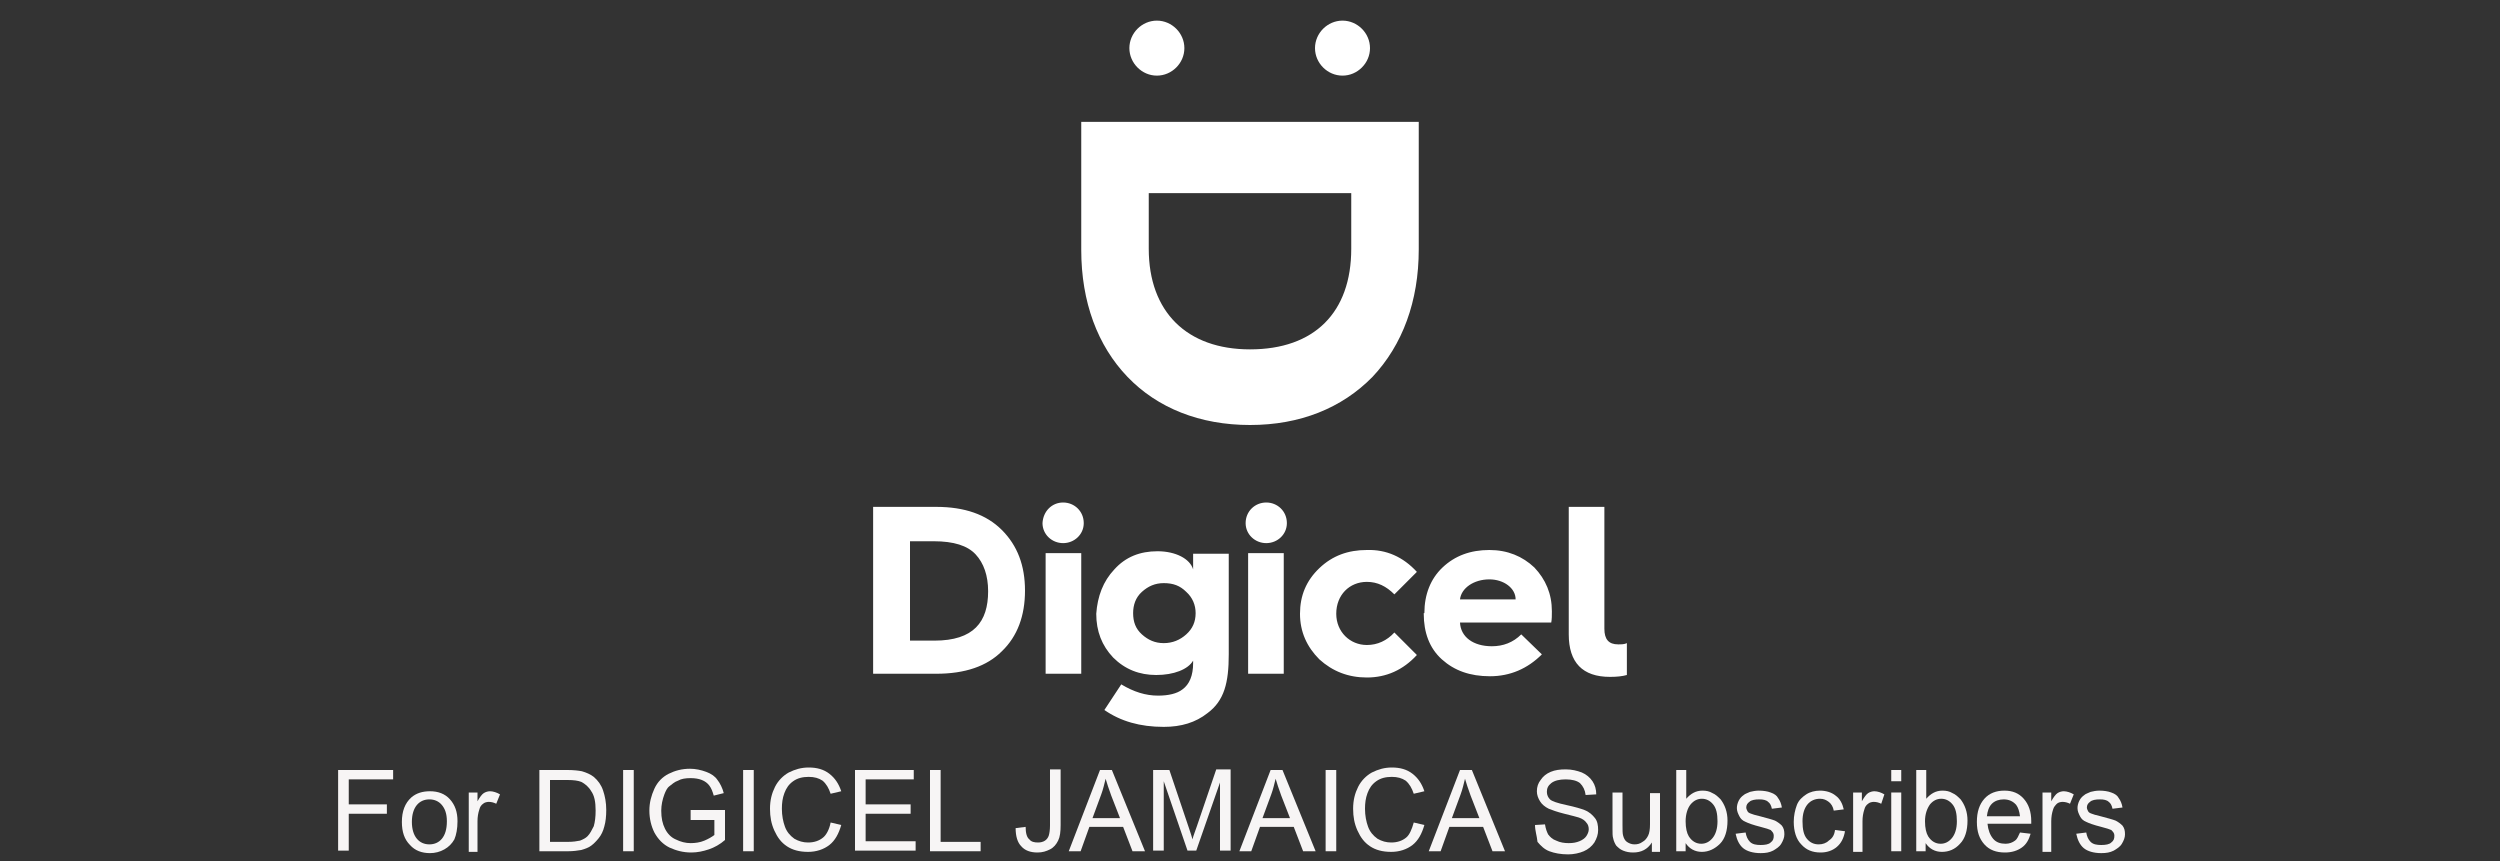 <?xml version="1.0" encoding="utf-8"?>
<!-- Generator: Adobe Illustrator 25.1.0, SVG Export Plug-In . SVG Version: 6.00 Build 0)  -->
<svg version="1.1" id="Calque_1" xmlns="http://www.w3.org/2000/svg" xmlns:xlink="http://www.w3.org/1999/xlink" x="0px" y="0px"
	 viewBox="0 0 400 137.8" style="enable-background:new 0 0 400 137.8;" xml:space="preserve">
<rect x="0" y="0" width="400" height="137.8" fill="#333333" stroke="none"/>
<style type="text/css">
	.st0{enable-background:new    ;}
	.st1{fill:#F7F5F5;}
	.st2{fill:#FFFFFF;}
</style>
<g class="st0">
	<path class="st1" d="M54.1,136.2v-13h8.8v1.5h-7.1v4h6.1v1.5h-6.1v5.9H54.1z"/>
	<path class="st1" d="M64.3,131.5c0-1.7,0.5-3,1.5-3.9c0.8-0.7,1.8-1,3-1c1.3,0,2.4,0.4,3.2,1.3s1.2,2,1.2,3.5
		c0,1.2-0.2,2.2-0.5,2.9c-0.4,0.7-0.9,1.2-1.6,1.6c-0.7,0.4-1.5,0.6-2.3,0.6c-1.3,0-2.4-0.4-3.2-1.3
		C64.7,134.3,64.3,133.1,64.3,131.5z M65.9,131.5c0,1.2,0.3,2.1,0.8,2.7c0.5,0.6,1.2,0.9,2,0.9c0.8,0,1.5-0.3,2-0.9
		c0.5-0.6,0.8-1.5,0.8-2.8c0-1.2-0.3-2-0.8-2.6c-0.5-0.6-1.2-0.9-2-0.9c-0.8,0-1.5,0.3-2,0.9C66.2,129.4,65.9,130.3,65.9,131.5z"/>
	<path class="st1" d="M75,136.2v-9.4h1.4v1.4c0.4-0.7,0.7-1.1,1-1.3s0.7-0.3,1-0.3c0.5,0,1.1,0.2,1.6,0.5l-0.6,1.5
		c-0.4-0.2-0.8-0.3-1.2-0.3c-0.3,0-0.7,0.1-0.9,0.3c-0.3,0.2-0.5,0.5-0.6,0.9c-0.2,0.6-0.3,1.2-0.3,1.9v4.9H75z"/>
	<path class="st1" d="M86.3,136.2v-13h4.5c1,0,1.8,0.1,2.3,0.2c0.7,0.2,1.4,0.5,1.9,0.9c0.7,0.6,1.2,1.3,1.5,2.2s0.5,1.9,0.5,3.1
		c0,1-0.1,1.9-0.3,2.6c-0.2,0.8-0.5,1.4-0.9,1.9s-0.8,0.9-1.2,1.2c-0.4,0.3-0.9,0.5-1.6,0.7c-0.6,0.1-1.3,0.2-2.1,0.2H86.3z
		 M88,134.7h2.8c0.9,0,1.5-0.1,2-0.2c0.5-0.2,0.9-0.4,1.2-0.7c0.4-0.4,0.7-1,1-1.6c0.2-0.7,0.3-1.5,0.3-2.5c0-1.4-0.2-2.4-0.7-3.1
		c-0.4-0.7-1-1.2-1.6-1.5c-0.5-0.2-1.2-0.3-2.2-0.3H88V134.7z"/>
	<path class="st1" d="M99.7,136.2v-13h1.7v13H99.7z"/>
	<path class="st1" d="M110.5,131.1v-1.5l5.5,0v4.8c-0.8,0.7-1.7,1.2-2.6,1.5c-0.9,0.3-1.8,0.5-2.8,0.5c-1.3,0-2.4-0.3-3.5-0.8
		c-1-0.5-1.8-1.3-2.4-2.4c-0.5-1-0.8-2.2-0.8-3.5c0-1.3,0.3-2.4,0.8-3.5c0.5-1.1,1.3-1.9,2.3-2.4s2.1-0.8,3.4-0.8
		c0.9,0,1.8,0.2,2.6,0.5s1.4,0.7,1.8,1.3c0.4,0.5,0.8,1.3,1,2.1l-1.6,0.4c-0.2-0.7-0.4-1.2-0.7-1.6c-0.3-0.4-0.7-0.7-1.2-0.9
		c-0.5-0.2-1.1-0.3-1.8-0.3c-0.8,0-1.5,0.1-2,0.4c-0.6,0.2-1,0.6-1.4,0.9s-0.6,0.8-0.8,1.3c-0.3,0.8-0.5,1.7-0.5,2.6
		c0,1.2,0.2,2.1,0.6,2.9s1,1.4,1.7,1.7c0.8,0.4,1.6,0.6,2.4,0.6c0.7,0,1.5-0.1,2.2-0.4s1.2-0.6,1.6-0.9v-2.4H110.5z"/>
	<path class="st1" d="M118.9,136.2v-13h1.7v13H118.9z"/>
	<path class="st1" d="M132.9,131.6l1.7,0.4c-0.4,1.4-1,2.5-1.9,3.2c-0.9,0.7-2.1,1.1-3.4,1.1c-1.4,0-2.5-0.3-3.4-0.9
		c-0.9-0.6-1.5-1.4-2-2.5c-0.5-1.1-0.7-2.2-0.7-3.5c0-1.4,0.3-2.5,0.8-3.5s1.3-1.8,2.2-2.3c1-0.5,2-0.8,3.2-0.8c1.3,0,2.4,0.3,3.3,1
		c0.9,0.7,1.5,1.6,1.9,2.8l-1.7,0.4c-0.3-0.9-0.7-1.6-1.3-2.1c-0.6-0.4-1.3-0.6-2.2-0.6c-1,0-1.8,0.2-2.5,0.7s-1.1,1.1-1.4,1.9
		s-0.4,1.6-0.4,2.5c0,1.1,0.2,2.1,0.5,2.9c0.3,0.8,0.8,1.4,1.5,1.9c0.7,0.4,1.4,0.6,2.2,0.6c1,0,1.8-0.3,2.4-0.8
		C132.2,133.6,132.7,132.7,132.9,131.6z"/>
	<path class="st1" d="M136.8,136.2v-13h9.4v1.5h-7.7v4h7.2v1.5h-7.2v4.4h8v1.5H136.8z"/>
	<path class="st1" d="M148.8,136.2v-13h1.7v11.5h6.4v1.5H148.8z"/>
	<path class="st1" d="M162.5,132.5l1.6-0.2c0,1,0.2,1.7,0.6,2c0.3,0.4,0.8,0.5,1.4,0.5c0.4,0,0.8-0.1,1.1-0.3s0.5-0.5,0.6-0.8
		c0.1-0.3,0.2-0.9,0.2-1.6v-9h1.7v8.9c0,1.1-0.1,1.9-0.4,2.5s-0.7,1.1-1.3,1.4c-0.6,0.3-1.2,0.5-2,0.5c-1.1,0-2-0.3-2.6-1
		C162.8,134.8,162.5,133.8,162.5,132.5z"/>
	<path class="st1" d="M171,136.2l5-13h1.9l5.3,13h-2l-1.5-3.9h-5.4l-1.4,3.9H171z M174.8,130.9h4.4l-1.4-3.6c-0.4-1.1-0.7-2-0.9-2.7
		c-0.2,0.8-0.4,1.7-0.7,2.5L174.8,130.9z"/>
	<path class="st1" d="M184.5,136.2v-13h2.6l3.1,9.2c0.3,0.9,0.5,1.5,0.6,1.9c0.1-0.5,0.4-1.2,0.7-2.1l3.1-9.1h2.3v13h-1.7v-10.9
		l-3.8,10.9H190l-3.8-11.1v11.1H184.5z"/>
	<path class="st1" d="M198.3,136.2l5-13h1.9l5.3,13h-2l-1.5-3.9h-5.4l-1.4,3.9H198.3z M202,130.9h4.4l-1.4-3.6
		c-0.4-1.1-0.7-2-0.9-2.7c-0.2,0.8-0.4,1.7-0.7,2.5L202,130.9z"/>
	<path class="st1" d="M212.1,136.2v-13h1.7v13H212.1z"/>
	<path class="st1" d="M226.2,131.6l1.7,0.4c-0.4,1.4-1,2.5-1.9,3.2c-0.9,0.7-2.1,1.1-3.4,1.1c-1.4,0-2.5-0.3-3.4-0.9
		c-0.9-0.6-1.5-1.4-2-2.5c-0.5-1.1-0.7-2.2-0.7-3.5c0-1.4,0.3-2.5,0.8-3.5s1.3-1.8,2.2-2.3c1-0.5,2-0.8,3.2-0.8c1.3,0,2.4,0.3,3.3,1
		c0.9,0.7,1.5,1.6,1.9,2.8l-1.7,0.4c-0.3-0.9-0.7-1.6-1.3-2.1c-0.6-0.4-1.3-0.6-2.2-0.6c-1,0-1.8,0.2-2.5,0.7
		c-0.7,0.5-1.1,1.1-1.4,1.9c-0.3,0.8-0.4,1.6-0.4,2.5c0,1.1,0.2,2.1,0.5,2.9s0.8,1.4,1.5,1.9c0.7,0.4,1.4,0.6,2.2,0.6
		c1,0,1.8-0.3,2.4-0.8C225.5,133.6,225.9,132.7,226.2,131.6z"/>
	<path class="st1" d="M228.6,136.2l5-13h1.9l5.3,13h-2l-1.5-3.9h-5.4l-1.4,3.9H228.6z M232.3,130.9h4.4l-1.4-3.6
		c-0.4-1.1-0.7-2-0.9-2.7c-0.2,0.8-0.4,1.7-0.7,2.5L232.3,130.9z"/>
	<path class="st1" d="M245.6,132l1.6-0.1c0.1,0.7,0.3,1.2,0.5,1.6c0.3,0.4,0.7,0.8,1.3,1c0.6,0.3,1.3,0.4,2,0.4
		c0.7,0,1.2-0.1,1.7-0.3s0.9-0.5,1.1-0.8c0.2-0.3,0.4-0.7,0.4-1.1c0-0.4-0.1-0.8-0.4-1.1c-0.2-0.3-0.6-0.6-1.2-0.8
		c-0.3-0.1-1.1-0.3-2.3-0.6s-2-0.6-2.5-0.8c-0.6-0.3-1.1-0.7-1.4-1.2s-0.5-1-0.5-1.6c0-0.7,0.2-1.3,0.6-1.8c0.4-0.6,0.9-1,1.6-1.3
		s1.5-0.4,2.4-0.4c1,0,1.8,0.2,2.6,0.5c0.7,0.3,1.3,0.8,1.7,1.4s0.6,1.3,0.6,2.1l-1.7,0.1c-0.1-0.8-0.4-1.4-0.9-1.9
		c-0.5-0.4-1.3-0.6-2.3-0.6c-1,0-1.8,0.2-2.3,0.6c-0.5,0.4-0.7,0.8-0.7,1.4c0,0.5,0.2,0.9,0.5,1.2c0.3,0.3,1.2,0.6,2.6,0.9
		s2.4,0.6,2.9,0.8c0.8,0.3,1.3,0.8,1.7,1.3c0.4,0.5,0.5,1.2,0.5,1.9c0,0.7-0.2,1.3-0.6,2c-0.4,0.6-1,1.1-1.7,1.4
		c-0.7,0.3-1.6,0.5-2.5,0.5c-1.2,0-2.2-0.2-3-0.5s-1.4-0.9-1.9-1.5C245.9,133.7,245.6,132.9,245.6,132z"/>
	<path class="st1" d="M264.3,136.2v-1.4c-0.7,1.1-1.7,1.6-3,1.6c-0.6,0-1.1-0.1-1.6-0.3s-0.8-0.5-1.1-0.8c-0.2-0.3-0.4-0.7-0.5-1.2
		c-0.1-0.3-0.1-0.8-0.1-1.5v-5.8h1.6v5.2c0,0.8,0,1.4,0.1,1.7c0.1,0.4,0.3,0.8,0.6,1c0.3,0.2,0.7,0.4,1.2,0.4s0.9-0.1,1.3-0.4
		c0.4-0.2,0.7-0.6,0.9-1c0.2-0.4,0.3-1,0.3-1.8v-5h1.6v9.4H264.3z"/>
	<path class="st1" d="M269.7,136.2h-1.5v-13h1.6v4.6c0.7-0.8,1.5-1.3,2.6-1.3c0.6,0,1.1,0.1,1.6,0.4c0.5,0.2,0.9,0.6,1.3,1
		c0.3,0.4,0.6,0.9,0.8,1.5s0.3,1.2,0.3,1.9c0,1.6-0.4,2.9-1.2,3.7s-1.8,1.3-2.9,1.3c-1.1,0-2-0.5-2.6-1.4V136.2z M269.7,131.4
		c0,1.1,0.2,1.9,0.5,2.4c0.5,0.8,1.2,1.2,2,1.2c0.7,0,1.3-0.3,1.8-0.9s0.8-1.5,0.8-2.7c0-1.2-0.2-2.1-0.7-2.7
		c-0.5-0.6-1.1-0.9-1.8-0.9c-0.7,0-1.3,0.3-1.8,0.9S269.7,130.3,269.7,131.4z"/>
	<path class="st1" d="M277.7,133.4l1.6-0.2c0.1,0.6,0.3,1.1,0.7,1.5s1,0.5,1.7,0.5c0.7,0,1.3-0.1,1.6-0.4c0.4-0.3,0.5-0.6,0.5-1.1
		c0-0.4-0.2-0.6-0.5-0.9c-0.2-0.1-0.8-0.3-1.6-0.5c-1.2-0.3-2-0.6-2.4-0.8c-0.5-0.2-0.8-0.5-1-0.9c-0.2-0.4-0.4-0.8-0.4-1.3
		c0-0.4,0.1-0.8,0.3-1.2c0.2-0.4,0.5-0.7,0.8-0.9c0.2-0.2,0.6-0.3,1-0.5c0.4-0.1,0.9-0.2,1.4-0.2c0.7,0,1.4,0.1,1.9,0.3
		c0.6,0.2,1,0.5,1.2,0.9c0.3,0.4,0.5,0.9,0.6,1.5l-1.6,0.2c-0.1-0.5-0.3-0.9-0.6-1.1c-0.3-0.3-0.8-0.4-1.4-0.4
		c-0.7,0-1.3,0.1-1.6,0.4c-0.3,0.2-0.5,0.5-0.5,0.9c0,0.2,0.1,0.4,0.2,0.6c0.1,0.2,0.3,0.3,0.6,0.4c0.2,0.1,0.6,0.2,1.4,0.4
		c1.1,0.3,1.9,0.5,2.4,0.7c0.4,0.2,0.8,0.5,1.1,0.8c0.3,0.4,0.4,0.8,0.4,1.4c0,0.5-0.2,1-0.5,1.5s-0.8,0.8-1.3,1.1
		c-0.6,0.3-1.2,0.4-2,0.4c-1.2,0-2.2-0.3-2.8-0.8C278.3,135.2,277.9,134.4,277.7,133.4z"/>
	<path class="st1" d="M293.6,132.8l1.6,0.2c-0.2,1.1-0.6,1.9-1.3,2.5c-0.7,0.6-1.6,0.9-2.6,0.9c-1.3,0-2.3-0.4-3.1-1.3
		c-0.8-0.8-1.2-2.1-1.2-3.6c0-1,0.2-1.9,0.5-2.7c0.3-0.8,0.9-1.3,1.5-1.7s1.4-0.6,2.2-0.6c1,0,1.9,0.3,2.5,0.8
		c0.7,0.5,1.1,1.3,1.3,2.2l-1.6,0.2c-0.1-0.6-0.4-1.1-0.8-1.4c-0.4-0.3-0.8-0.5-1.4-0.5c-0.8,0-1.5,0.3-2,0.9
		c-0.5,0.6-0.8,1.5-0.8,2.7c0,1.3,0.2,2.2,0.7,2.8c0.5,0.6,1.1,0.9,1.9,0.9c0.6,0,1.2-0.2,1.6-0.6
		C293.2,134.1,293.5,133.6,293.6,132.8z"/>
	<path class="st1" d="M296.5,136.2v-9.4h1.4v1.4c0.4-0.7,0.7-1.1,1-1.3s0.7-0.3,1-0.3c0.5,0,1.1,0.2,1.6,0.5l-0.5,1.5
		c-0.4-0.2-0.8-0.3-1.2-0.3c-0.3,0-0.7,0.1-0.9,0.3c-0.3,0.2-0.5,0.5-0.6,0.9c-0.2,0.6-0.3,1.2-0.3,1.9v4.9H296.5z"/>
	<path class="st1" d="M302.6,125v-1.8h1.6v1.8H302.6z M302.6,136.2v-9.4h1.6v9.4H302.6z"/>
	<path class="st1" d="M308.1,136.2h-1.5v-13h1.6v4.6c0.7-0.8,1.5-1.3,2.6-1.3c0.6,0,1.1,0.1,1.6,0.4c0.5,0.2,0.9,0.6,1.3,1
		c0.3,0.4,0.6,0.9,0.8,1.5c0.2,0.6,0.3,1.2,0.3,1.9c0,1.6-0.4,2.9-1.2,3.7c-0.8,0.9-1.8,1.3-2.9,1.3c-1.1,0-2-0.5-2.6-1.4V136.2z
		 M308,131.4c0,1.1,0.2,1.9,0.5,2.4c0.5,0.8,1.2,1.2,2,1.2c0.7,0,1.3-0.3,1.8-0.9c0.5-0.6,0.8-1.5,0.8-2.7c0-1.2-0.2-2.1-0.7-2.7
		c-0.5-0.6-1.1-0.9-1.8-0.9c-0.7,0-1.3,0.3-1.8,0.9C308.3,129.4,308,130.3,308,131.4z"/>
	<path class="st1" d="M323.2,133.2l1.7,0.2c-0.3,1-0.7,1.7-1.4,2.2s-1.6,0.8-2.7,0.8c-1.4,0-2.5-0.4-3.3-1.3s-1.2-2-1.2-3.6
		c0-1.6,0.4-2.8,1.2-3.7c0.8-0.9,1.9-1.3,3.2-1.3c1.3,0,2.3,0.4,3.1,1.3c0.8,0.9,1.2,2.1,1.2,3.6c0,0.1,0,0.2,0,0.4h-7
		c0.1,1,0.4,1.8,0.9,2.4s1.2,0.8,2,0.8c0.6,0,1.1-0.2,1.5-0.5S322.9,133.8,323.2,133.2z M317.9,130.6h5.3c-0.1-0.8-0.3-1.4-0.6-1.8
		c-0.5-0.6-1.2-0.9-2-0.9c-0.7,0-1.4,0.2-1.9,0.7S318,129.8,317.9,130.6z"/>
	<path class="st1" d="M326.8,136.2v-9.4h1.4v1.4c0.4-0.7,0.7-1.1,1-1.3s0.7-0.3,1-0.3c0.5,0,1.1,0.2,1.6,0.5l-0.6,1.5
		c-0.4-0.2-0.8-0.3-1.2-0.3c-0.3,0-0.7,0.1-0.9,0.3s-0.5,0.5-0.6,0.9c-0.2,0.6-0.3,1.2-0.3,1.9v4.9H326.8z"/>
	<path class="st1" d="M332.2,133.4l1.6-0.2c0.1,0.6,0.3,1.1,0.7,1.5s1,0.5,1.7,0.5c0.7,0,1.3-0.1,1.6-0.4c0.4-0.3,0.5-0.6,0.5-1.1
		c0-0.4-0.2-0.6-0.5-0.9c-0.2-0.1-0.8-0.3-1.6-0.5c-1.2-0.3-2-0.6-2.4-0.8c-0.5-0.2-0.8-0.5-1-0.9c-0.2-0.4-0.4-0.8-0.4-1.3
		c0-0.4,0.1-0.8,0.3-1.2c0.2-0.4,0.5-0.7,0.8-0.9c0.2-0.2,0.6-0.3,1-0.5c0.4-0.1,0.9-0.2,1.4-0.2c0.7,0,1.4,0.1,1.9,0.3
		c0.6,0.2,1,0.5,1.2,0.9c0.3,0.4,0.5,0.9,0.6,1.5l-1.6,0.2c-0.1-0.5-0.3-0.9-0.6-1.1c-0.3-0.3-0.8-0.4-1.4-0.4
		c-0.7,0-1.3,0.1-1.6,0.4c-0.3,0.2-0.5,0.5-0.5,0.9c0,0.2,0.1,0.4,0.2,0.6c0.1,0.2,0.3,0.3,0.6,0.4c0.2,0.1,0.6,0.2,1.4,0.4
		c1.1,0.3,1.9,0.5,2.4,0.7c0.4,0.2,0.8,0.5,1.1,0.8c0.3,0.4,0.4,0.8,0.4,1.4c0,0.5-0.2,1-0.5,1.5s-0.8,0.8-1.3,1.1
		c-0.6,0.3-1.2,0.4-2,0.4c-1.2,0-2.2-0.3-2.8-0.8C332.8,135.2,332.4,134.4,332.2,133.4z"/>
</g>
<g id="Layer_1_1_">
	<path class="st2" d="M251,81.1h5.7v19.5c0,1.7,0.7,2.5,2.2,2.5c0.5,0,1,0,1.4-0.2v5.1c-0.7,0.2-1.6,0.3-2.7,0.3
		c-4.4,0-6.6-2.3-6.6-6.8V81.1z M242.5,95.9c0-1.8-1.9-3.2-4.2-3.2c-2.5,0-4.5,1.4-4.7,3.2H242.5z M227.9,98.1c0-3,1-5.5,2.9-7.3
		c2-1.9,4.5-2.8,7.5-2.8c2.9,0,5.3,1,7.2,2.8c1.8,1.9,2.8,4.2,2.8,7c0,0.6,0,1.3-0.1,1.8h-14.6c0.1,2.3,2.1,3.8,5.1,3.8
		c1.8,0,3.4-0.6,4.7-1.9l3.3,3.2c-2.3,2.3-5.1,3.5-8.3,3.5c-3.2,0-5.7-0.9-7.7-2.7c-2-1.8-2.9-4.3-2.9-7.3V98.1z M226.7,91.5
		l-3.6,3.6c-1.3-1.3-2.7-2-4.4-2c-2.8,0-4.9,2.1-4.9,5.1c0,2.9,2.2,5,4.9,5c1.7,0,3.2-0.7,4.4-2l3.6,3.6c-2.2,2.4-4.9,3.6-8,3.6
		c-3,0-5.5-1-7.6-2.9c-2-2-3.1-4.4-3.1-7.3c0-2.9,1-5.3,3.1-7.3c2.1-2,4.6-2.9,7.6-2.9C221.8,87.9,224.5,89.1,226.7,91.5
		 M199.7,88.5h5.7v19.3h-5.7V88.5z M202.6,80.4c1.8,0,3.3,1.4,3.3,3.3c0,1.8-1.5,3.2-3.3,3.2c-1.8,0-3.3-1.4-3.3-3.2
		C199.3,81.8,200.8,80.4,202.6,80.4 M182.7,101.5c1,0.9,2.1,1.4,3.5,1.4c1.4,0,2.6-0.5,3.6-1.4c1-0.9,1.5-2,1.5-3.4
		c0-1.3-0.5-2.5-1.5-3.4c-1-1-2.1-1.4-3.6-1.4c-1.4,0-2.5,0.5-3.5,1.4c-1,0.9-1.4,2.1-1.4,3.4C181.3,99.5,181.7,100.6,182.7,101.5
		 M178.3,91.1c1.8-2,4.1-2.9,6.9-2.9c2.9,0,5.2,1.2,5.7,2.9v-2.5h5.7v16.1c0,4.5-0.7,7.4-3.4,9.4c-1.9,1.5-4.2,2.2-7,2.2
		c-3.8,0-6.9-0.9-9.5-2.7l2.7-4.1c2,1.2,3.9,1.8,5.9,1.8c1.6,0,3-0.3,3.9-1c1.1-0.8,1.7-2.2,1.7-4.2v-0.4c-0.8,1.4-3.1,2.3-5.9,2.3
		c-2.7,0-5-0.9-6.9-2.8c-1.8-1.9-2.7-4.2-2.7-7C175.6,95.4,176.5,93,178.3,91.1 M167.3,88.5h5.7v19.3h-5.7V88.5L167.3,88.5z
		 M170.1,80.4c1.8,0,3.3,1.4,3.3,3.3c0,1.8-1.5,3.2-3.3,3.2c-1.8,0-3.3-1.4-3.3-3.2C166.9,81.8,168.3,80.4,170.1,80.4 M145.6,102.5
		h3.9c6.3,0,8.6-3,8.6-7.9c0-2.5-0.7-4.5-2-5.9c-1.3-1.4-3.5-2.1-6.7-2.1h-3.8V102.5L145.6,102.5z M139.7,107.8V81.1h10.1
		c4.5,0,8,1.2,10.5,3.7c2.5,2.5,3.7,5.7,3.7,9.7c0,4-1.2,7.3-3.7,9.7c-2.4,2.4-5.9,3.6-10.5,3.6H139.7z"/>
	<path class="st2" d="M227,39.9V19.5H173v20.5c0,8.3,2.6,15.3,7.4,20.3c4.8,5,11.6,7.7,19.6,7.7c8,0,14.7-2.7,19.6-7.7
		C224.4,55.2,227,48.2,227,39.9 M216.2,30.9v8.9c0,10.2-5.9,16.1-16.2,16.1c-10.1,0-16.2-6-16.2-16.1v-8.9H216.2z M210.4,7.7
		c0-2.4,2-4.4,4.4-4.4c2.4,0,4.4,2,4.4,4.4s-2,4.4-4.4,4.4C212.4,12.1,210.4,10.1,210.4,7.7 M185.1,12.1c2.4,0,4.4-2,4.4-4.4
		s-2-4.4-4.4-4.4s-4.4,2-4.4,4.4C180.7,10.1,182.7,12.1,185.1,12.1"/>
</g>
<g id="DO_NOT_PRINT">
</g>
</svg>
